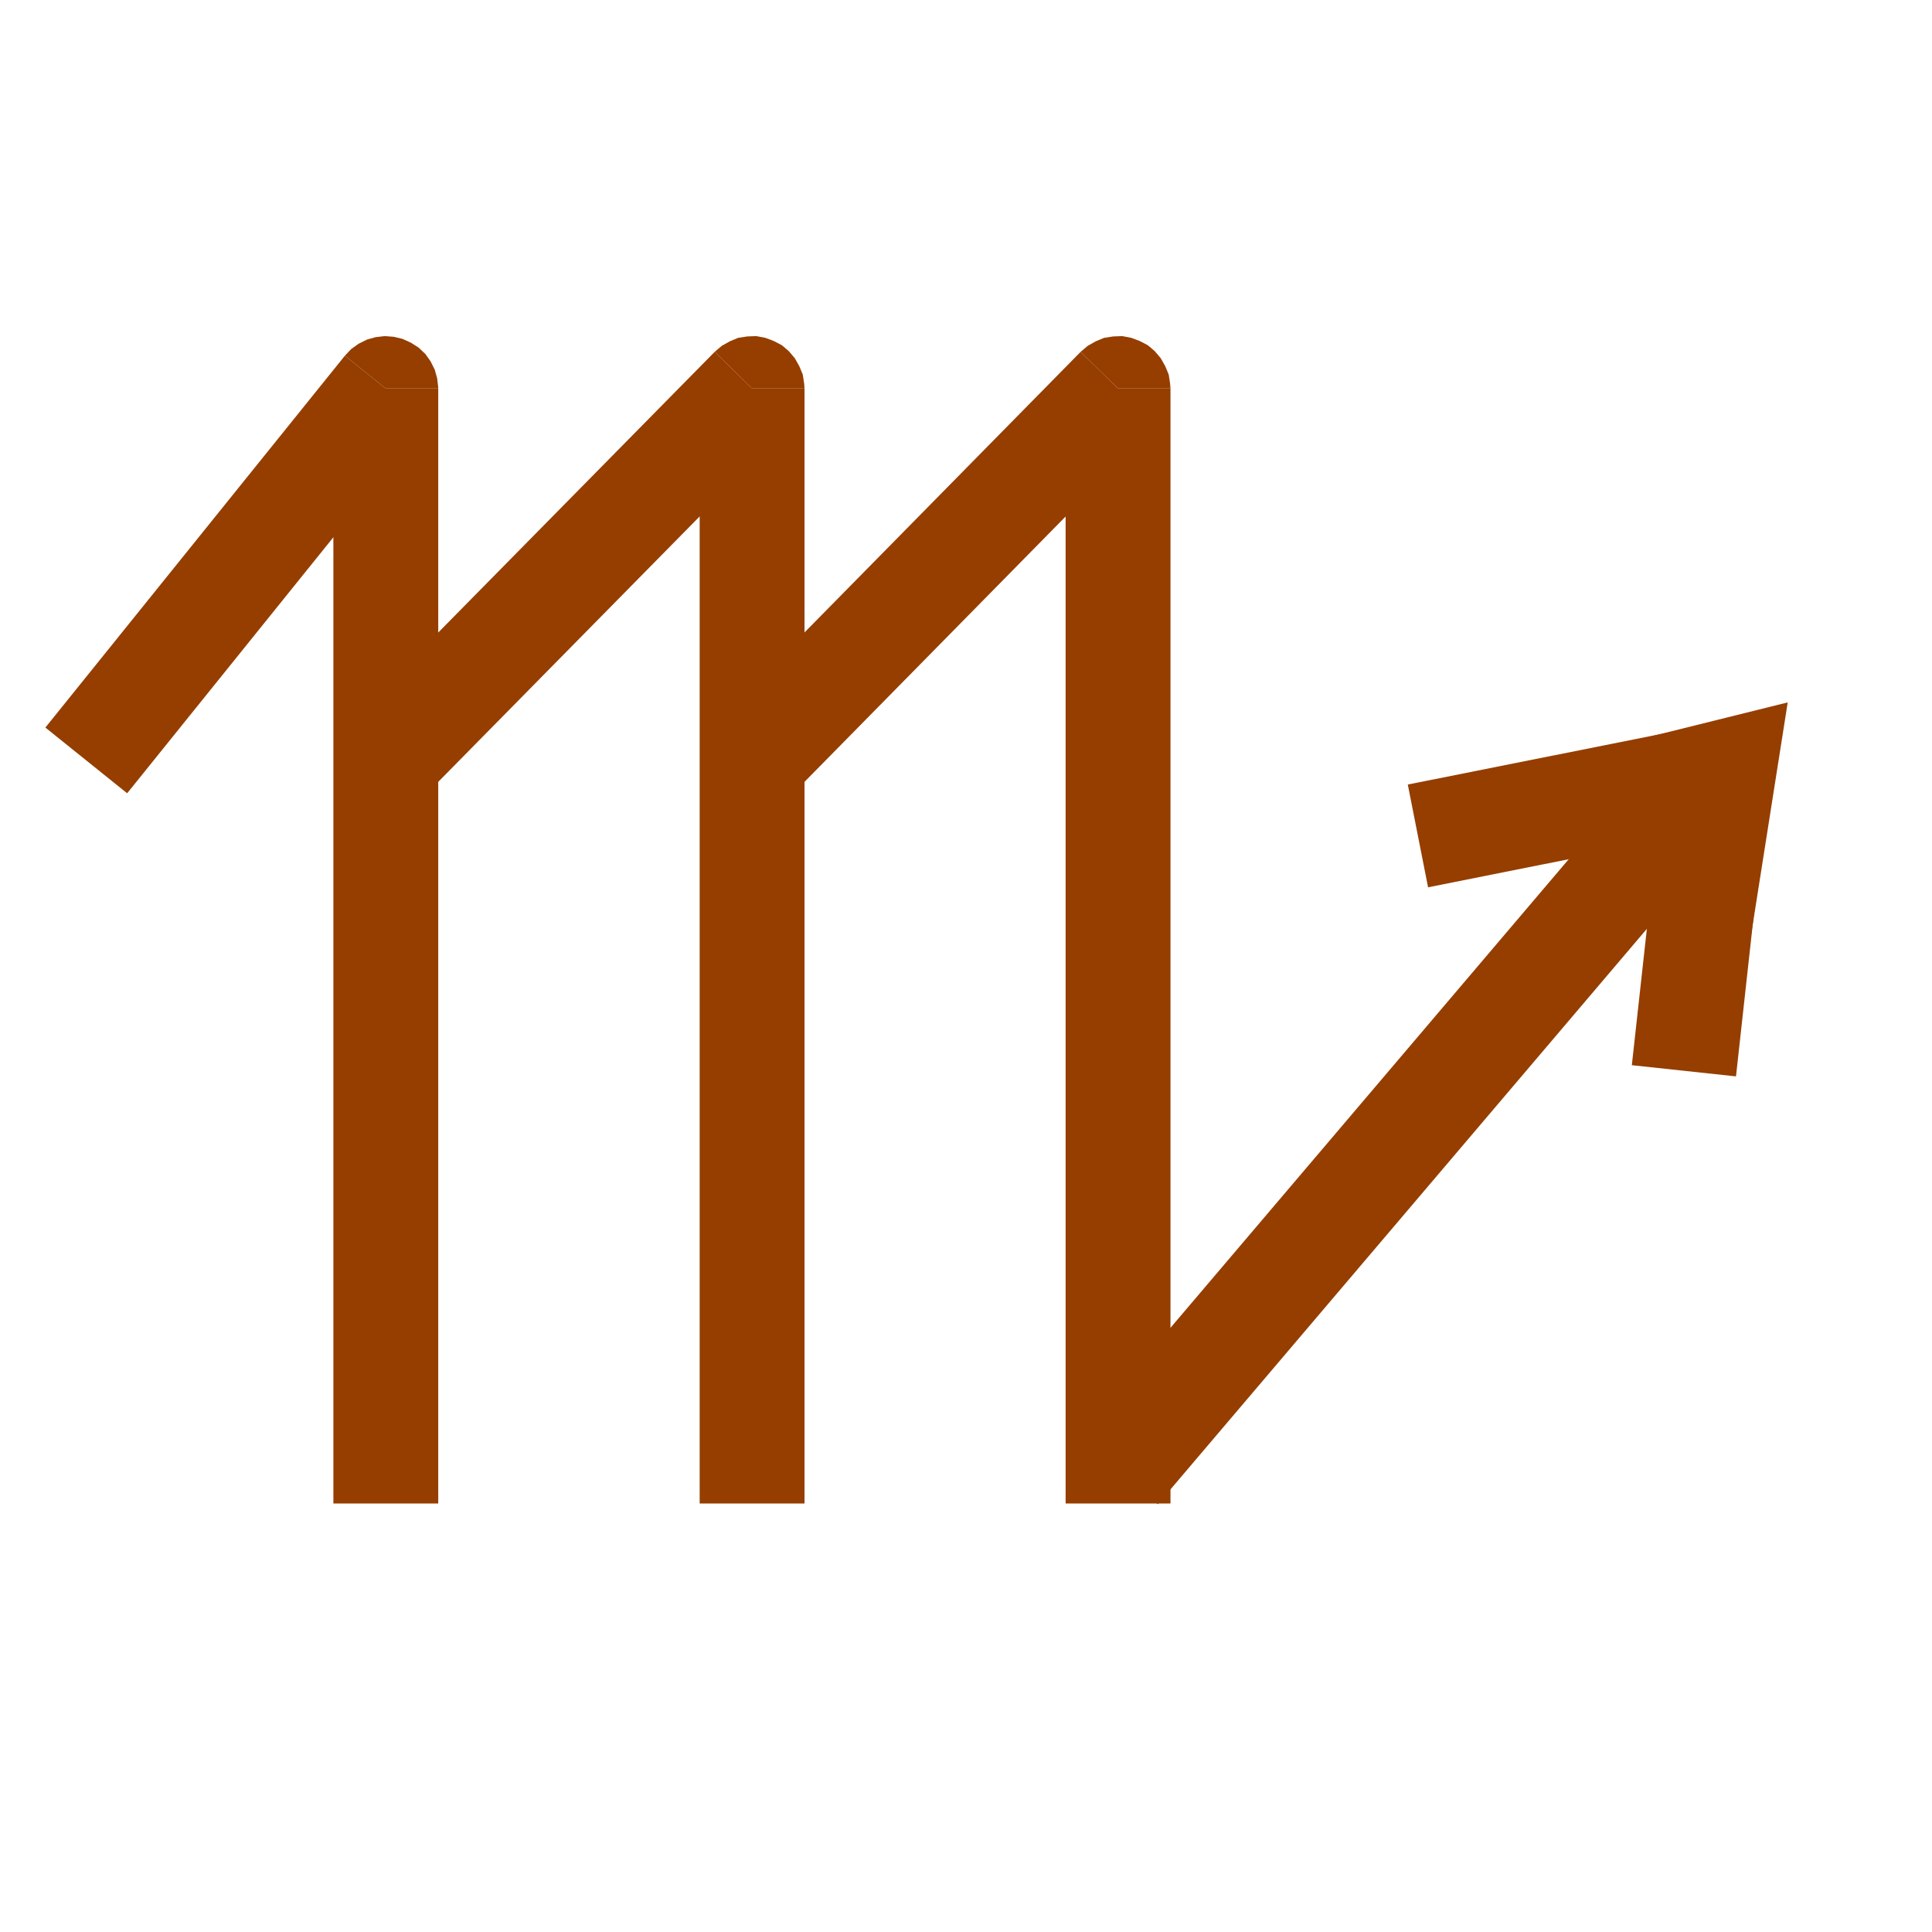 <?xml version="1.0" encoding="UTF-8" standalone="no"?>
<!-- Created with Inkscape (http://www.inkscape.org/) -->
<svg
   xmlns:dc="http://purl.org/dc/elements/1.1/"
   xmlns:cc="http://web.resource.org/cc/"
   xmlns:rdf="http://www.w3.org/1999/02/22-rdf-syntax-ns#"
   xmlns:svg="http://www.w3.org/2000/svg"
   xmlns="http://www.w3.org/2000/svg"
   xmlns:sodipodi="http://inkscape.sourceforge.net/DTD/sodipodi-0.dtd"
   xmlns:inkscape="http://www.inkscape.org/namespaces/inkscape"
   width="1cm"
   height="1cm"
   id="svg14878"
   sodipodi:version="0.32"
   inkscape:version="0.43"
   version="1.0"
   sodipodi:docbase="/world/proj/Kproj/symsolon/data"
   sodipodi:docname="sign-08-scorpion.svg">
  <defs
     id="defs3" />
  <sodipodi:namedview
     inkscape:document-units="mm"
     id="base"
     pagecolor="#000000"
     bordercolor="#666666"
     borderopacity="1.0"
     inkscape:pageopacity="1"
     inkscape:pageshadow="2"
     inkscape:zoom="11.373555"
     inkscape:cx="17.716535"
     inkscape:cy="18.018647"
     inkscape:current-layer="layer1"
     inkscape:window-width="966"
     inkscape:window-height="589"
     inkscape:window-x="0"
     inkscape:window-y="25" />
  <g
     inkscape:label="Layer 1"
     inkscape:groupmode="layer"
     id="layer1">
    <g
       style="visibility:visible;fill:#953e00;fill-opacity:1"
       id="g10839"
       transform="matrix(6.837551e-3,0,0,6.837551e-3,-101.956,-32.228)">
      <desc
         id="desc10841">Drawing</desc>
      <g
         id="g10843"
         style="fill:#953e00;fill-opacity:1">
        <g
           id="g10845"
           style="fill:#953e00;stroke:none;fill-opacity:1">
          <path
             id="path10847"
             d="M 15041,6795 L 15898,5731 L 16015,5825 L 16132,5919 L 15275,6983 L 15158,6889 L 15041,6795 z "
             style="fill:#953e00;fill-opacity:1" />
          <path
             id="path10849"
             d="M 16015,5825 L 15898,5731 L 15916,5712 L 15937,5697 L 15961,5685 L 15986,5678 L 16012,5675 L 16038,5677 L 16063,5683 L 16087,5694 L 16109,5708 L 16128,5726 L 16143,5747 L 16155,5771 L 16162,5796 L 16165,5822 L 16165,5825 L 16015,5825 z "
             style="fill:#953e00;fill-opacity:1" />
          <path
             id="path10851"
             d="M 16165,5825 L 16165,9015 L 16015,9015 L 15865,9015 L 15865,5825 L 16015,5825 L 16165,5825 z "
             style="fill:#953e00;fill-opacity:1" />
        </g>
        <g
           id="g10853"
           style="fill:#953e00;fill-opacity:1" />
      </g>
    </g>
    <g
       style="visibility:visible;fill:#953e00;fill-opacity:1"
       id="g10855"
       transform="matrix(6.837551e-3,0,0,6.837551e-3,-101.956,-32.228)">
      <desc
         id="desc10857">Drawing</desc>
      <g
         id="g10859"
         style="fill:#953e00;fill-opacity:1">
        <g
           id="g10861"
           style="fill:#953e00;stroke:none;fill-opacity:1">
          <path
             id="path10863"
             d="M 15908,6784 L 16956,5720 L 17063,5825 L 17170,5930 L 16122,6994 L 16015,6889 L 15908,6784 z "
             style="fill:#953e00;fill-opacity:1" />
          <path
             id="path10865"
             d="M 17063,5825 L 16956,5720 L 16976,5703 L 16999,5690 L 17023,5680 L 17049,5676 L 17075,5675 L 17101,5680 L 17125,5689 L 17148,5701 L 17168,5718 L 17185,5738 L 17198,5761 L 17208,5785 L 17212,5811 L 17213,5825 L 17063,5825 z "
             style="fill:#953e00;fill-opacity:1" />
          <path
             id="path10867"
             d="M 17213,5825 L 17213,9015 L 17063,9015 L 16913,9015 L 16913,5825 L 17063,5825 L 17213,5825 z "
             style="fill:#953e00;fill-opacity:1" />
        </g>
        <g
           id="g10869"
           style="fill:#953e00;fill-opacity:1" />
      </g>
    </g>
    <g
       style="visibility:visible;fill:#953e00;fill-opacity:1"
       id="g10871"
       transform="matrix(6.837551e-3,0,0,6.837551e-3,-101.956,-32.228)">
      <desc
         id="desc10873">Drawing</desc>
      <g
         id="g10875"
         style="fill:#953e00;fill-opacity:1">
        <g
           id="g10877"
           style="fill:#953e00;stroke:none;fill-opacity:1">
          <path
             id="path10879"
             d="M 16956,6784 L 18003,5720 L 18110,5825 L 18217,5930 L 17170,6994 L 17063,6889 L 16956,6784 z "
             style="fill:#953e00;fill-opacity:1" />
          <path
             id="path10881"
             d="M 18110,5825 L 18003,5720 L 18023,5703 L 18046,5690 L 18070,5680 L 18096,5676 L 18122,5675 L 18148,5680 L 18172,5689 L 18195,5701 L 18215,5718 L 18232,5738 L 18245,5761 L 18255,5785 L 18259,5811 L 18260,5825 L 18110,5825 z "
             style="fill:#953e00;fill-opacity:1" />
          <path
             id="path10883"
             d="M 18260,5825 L 18260,9015 L 18110,9015 L 17960,9015 L 17960,5825 L 18110,5825 L 18260,5825 z "
             style="fill:#953e00;fill-opacity:1" />
        </g>
        <g
           id="g10885"
           style="fill:#953e00;fill-opacity:1" />
      </g>
    </g>
    <g
       style="visibility:visible;fill:#953e00;fill-opacity:1"
       id="g10887"
       transform="matrix(6.837551e-3,0,0,6.837551e-3,-101.956,-32.228)">
      <desc
         id="desc10889">Drawing</desc>
      <g
         id="g10891"
         style="fill:#953e00;fill-opacity:1">
        <g
           id="g10893"
           style="fill:#953e00;stroke:none;fill-opacity:1">
          <path
             id="path10895"
             d="M 17996,8823 L 19615,6918 L 19843,7112 L 18224,9017 L 17996,8823 z "
             style="fill:#953e00;fill-opacity:1" />
        </g>
        <g
           id="g10897"
           style="fill:#953e00;fill-opacity:1" />
      </g>
    </g>
    <g
       style="visibility:visible;fill:#953e00;fill-opacity:1"
       id="g10899"
       transform="matrix(6.837551e-3,0,0,6.837551e-3,-101.956,-32.228)">
      <desc
         id="desc10901">Drawing</desc>
      <g
         id="g10903"
         style="fill:#953e00;fill-opacity:1">
        <g
           id="g10905"
           style="fill:#953e00;stroke:none;fill-opacity:1">
          <path
             id="path10907"
             d="M 18939,6958 L 19891,6768 L 19949,7062 L 18997,7252 L 18939,6958 z "
             style="fill:#953e00;fill-opacity:1" />
        </g>
        <g
           id="g10909"
           style="fill:#953e00;fill-opacity:1" />
      </g>
    </g>
    <g
       style="visibility:visible;fill:#953e00;fill-opacity:1"
       id="g10911"
       transform="matrix(6.837551e-3,0,0,6.837551e-3,-101.956,-32.228)">
      <desc
         id="desc10913">Drawing</desc>
      <g
         id="g10915"
         style="fill:#953e00;fill-opacity:1">
        <g
           id="g10917"
           style="fill:#953e00;stroke:none;fill-opacity:1">
          <path
             id="path10919"
             d="M 19580,7761 L 19675,6899 L 19973,6931 L 19878,7793 L 19580,7761 z "
             style="fill:#953e00;fill-opacity:1" />
        </g>
        <g
           id="g10921"
           style="fill:#953e00;fill-opacity:1" />
      </g>
    </g>
    <g
       style="visibility:visible;fill:#953e00;fill-opacity:1"
       id="g10923"
       transform="matrix(6.837551e-3,0,0,6.837551e-3,-101.956,-32.228)">
      <desc
         id="desc10925">Drawing</desc>
      <g
         id="g10927"
         style="fill:#953e00;fill-opacity:1">
        <g
           id="g10929"
           style="fill:#953e00;stroke:none;fill-opacity:1">
          <path
             id="path10931"
             d="M 19253,6915 L 20026,6723 L 19920,7396 L 19253,6915 z "
             style="fill:#953e00;fill-opacity:1" />
        </g>
        <g
           id="g10933"
           style="fill:#953e00;fill-opacity:1" />
      </g>
    </g>
  </g>
</svg>
